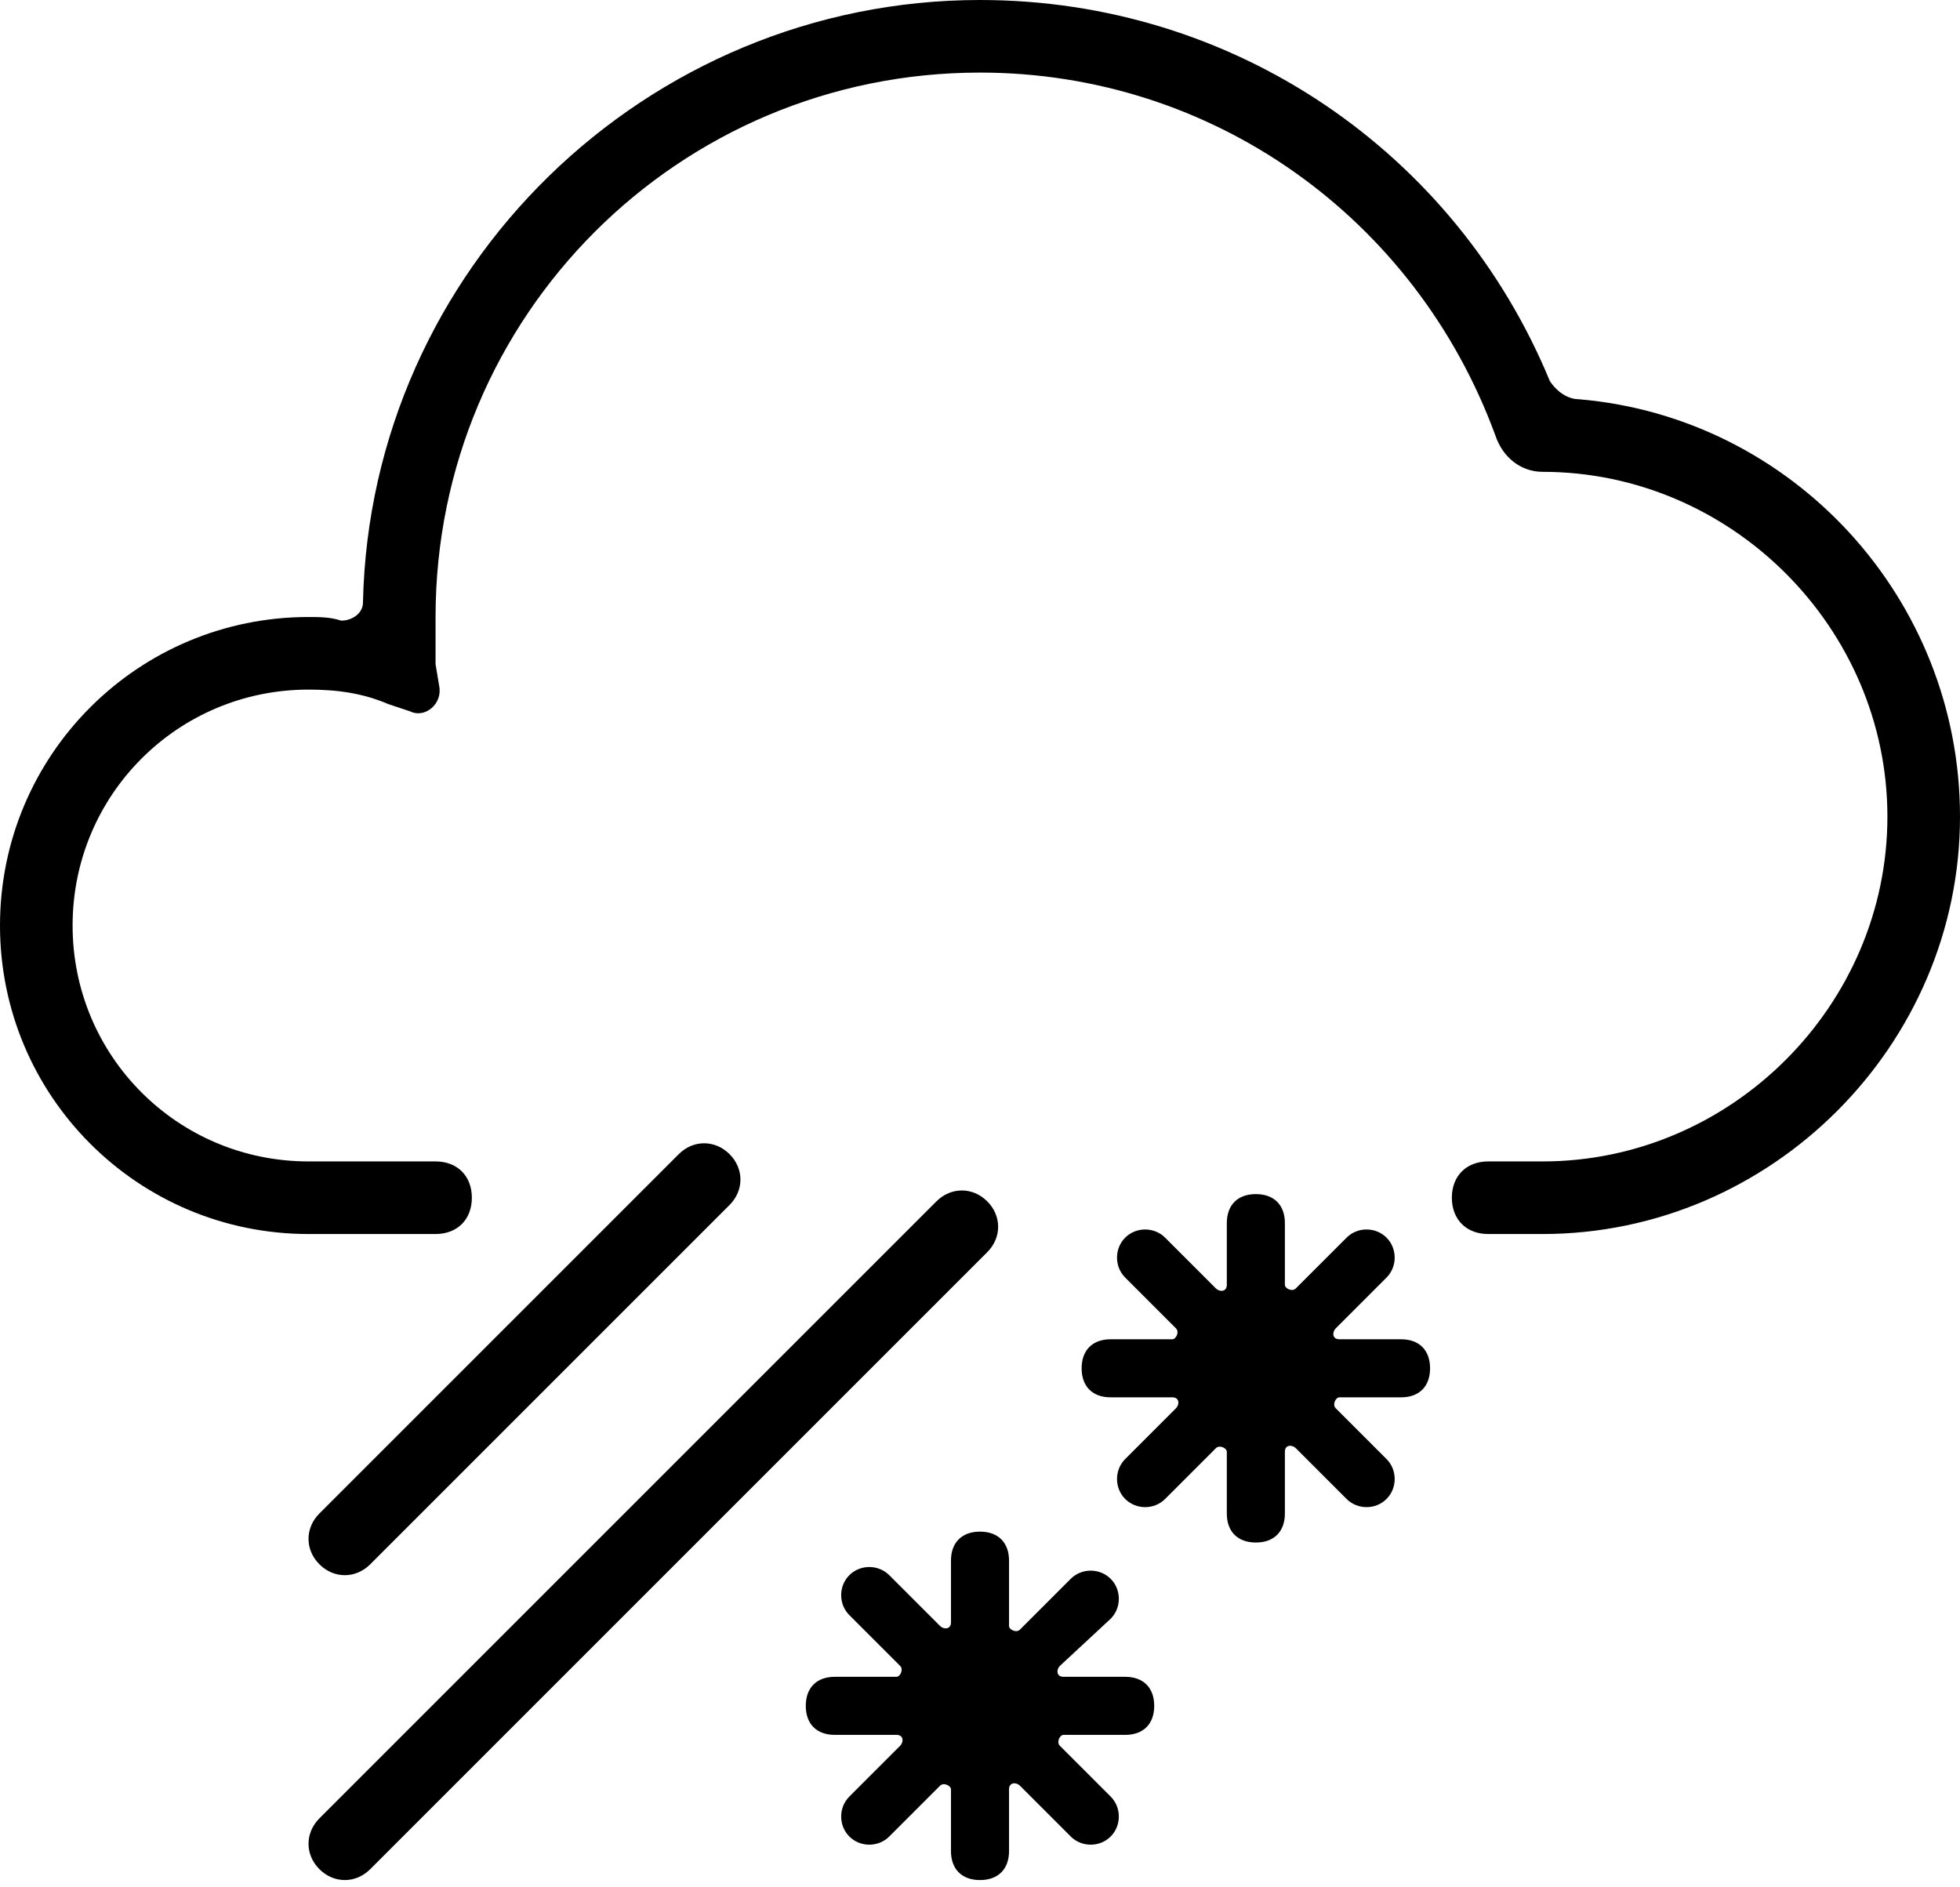 <svg xmlns="http://www.w3.org/2000/svg" viewBox="-222 225 54 52"><path d="M-178.5 236c-.3 0-.6-.2-.8-.5-2.6-6.3-8.7-10.5-15.7-10.5-9.2 0-16.8 7.4-17 16.6 0 .3-.3.5-.6.5-.3-.1-.6-.1-.9-.1-4.7 0-8.5 3.8-8.5 8.5s3.8 8.5 8.5 8.5h3.5c.6 0 1-.4 1-1s-.4-1-1-1h-3.5c-3.6 0-6.5-2.9-6.5-6.5s2.9-6.5 6.5-6.5c.8 0 1.5.1 2.2.4l.6.2c.4.2.9-.2.8-.7l-.1-.6V242c0-8.3 6.7-15 15-15 6.4 0 12 4 14.2 10 .2.6.7 1 1.3 1 5.2 0 9.5 4.3 9.5 9.5s-4.3 9.5-9.5 9.5h-1.5c-.6 0-1 .4-1 1s.4 1 1 1h1.5c6.3 0 11.5-5.2 11.5-11.5 0-6-4.6-11-10.5-11.5z"/><path d="M-213.2 275.1c-.4.4-.4 1 0 1.4.4.4 1 .4 1.4 0l17-17c.4-.4.4-1 0-1.4-.4-.4-1-.4-1.4 0l-17 17zM-213.2 266.7c-.4.4-.4 1 0 1.4.4.4 1 .4 1.4 0l9.9-9.9c.4-.4.4-1 0-1.4-.4-.4-1-.4-1.4 0l-9.9 9.9zM-183.8 260.2c.3-.3.3-.8 0-1.1-.3-.3-.8-.3-1.1 0l-1.4 1.4c-.1.1-.3 0-.3-.1v-1.7c0-.5-.3-.8-.8-.8s-.8.3-.8.8v1.7c0 .2-.2.2-.3.1l-1.4-1.4c-.3-.3-.8-.3-1.1 0-.3.3-.3.8 0 1.1l1.4 1.4c.1.1 0 .3-.1.3h-1.7c-.5 0-.8.3-.8.8s.3.8.8.8h1.7c.2 0 .2.2.1.3l-1.4 1.4c-.3.3-.3.8 0 1.1.3.3.8.3 1.1 0l1.4-1.4c.1-.1.3 0 .3.1v1.7c0 .5.3.8.8.8s.8-.3.8-.8V265c0-.2.2-.2.3-.1l1.4 1.4c.3.3.8.3 1.1 0s.3-.8 0-1.1l-1.4-1.4c-.1-.1 0-.3.1-.3h1.7c.5 0 .8-.3.8-.8s-.3-.8-.8-.8h-1.7c-.2 0-.2-.2-.1-.3l1.4-1.4zM-191.4 269.6c.3-.3.3-.8 0-1.1-.3-.3-.8-.3-1.1 0l-1.4 1.4c-.1.1-.3 0-.3-.1V268c0-.5-.3-.8-.8-.8s-.8.3-.8.8v1.7c0 .2-.2.2-.3.1l-1.4-1.4c-.3-.3-.8-.3-1.1 0-.3.3-.3.8 0 1.1l1.4 1.4c.1.1 0 .3-.1.3h-1.7c-.5 0-.8.3-.8.8s.3.8.8.8h1.7c.2 0 .2.2.1.3l-1.4 1.4c-.3.3-.3.8 0 1.1.3.3.8.3 1.1 0l1.4-1.4c.1-.1.3 0 .3.1v1.7c0 .5.3.8.8.8s.8-.3.8-.8v-1.7c0-.2.2-.2.3-.1l1.4 1.4c.3.3.8.3 1.1 0 .3-.3.3-.8 0-1.1l-1.4-1.4c-.1-.1 0-.3.1-.3h1.7c.5 0 .8-.3.8-.8s-.3-.8-.8-.8h-1.7c-.2 0-.2-.2-.1-.3l1.4-1.3z"/></svg>